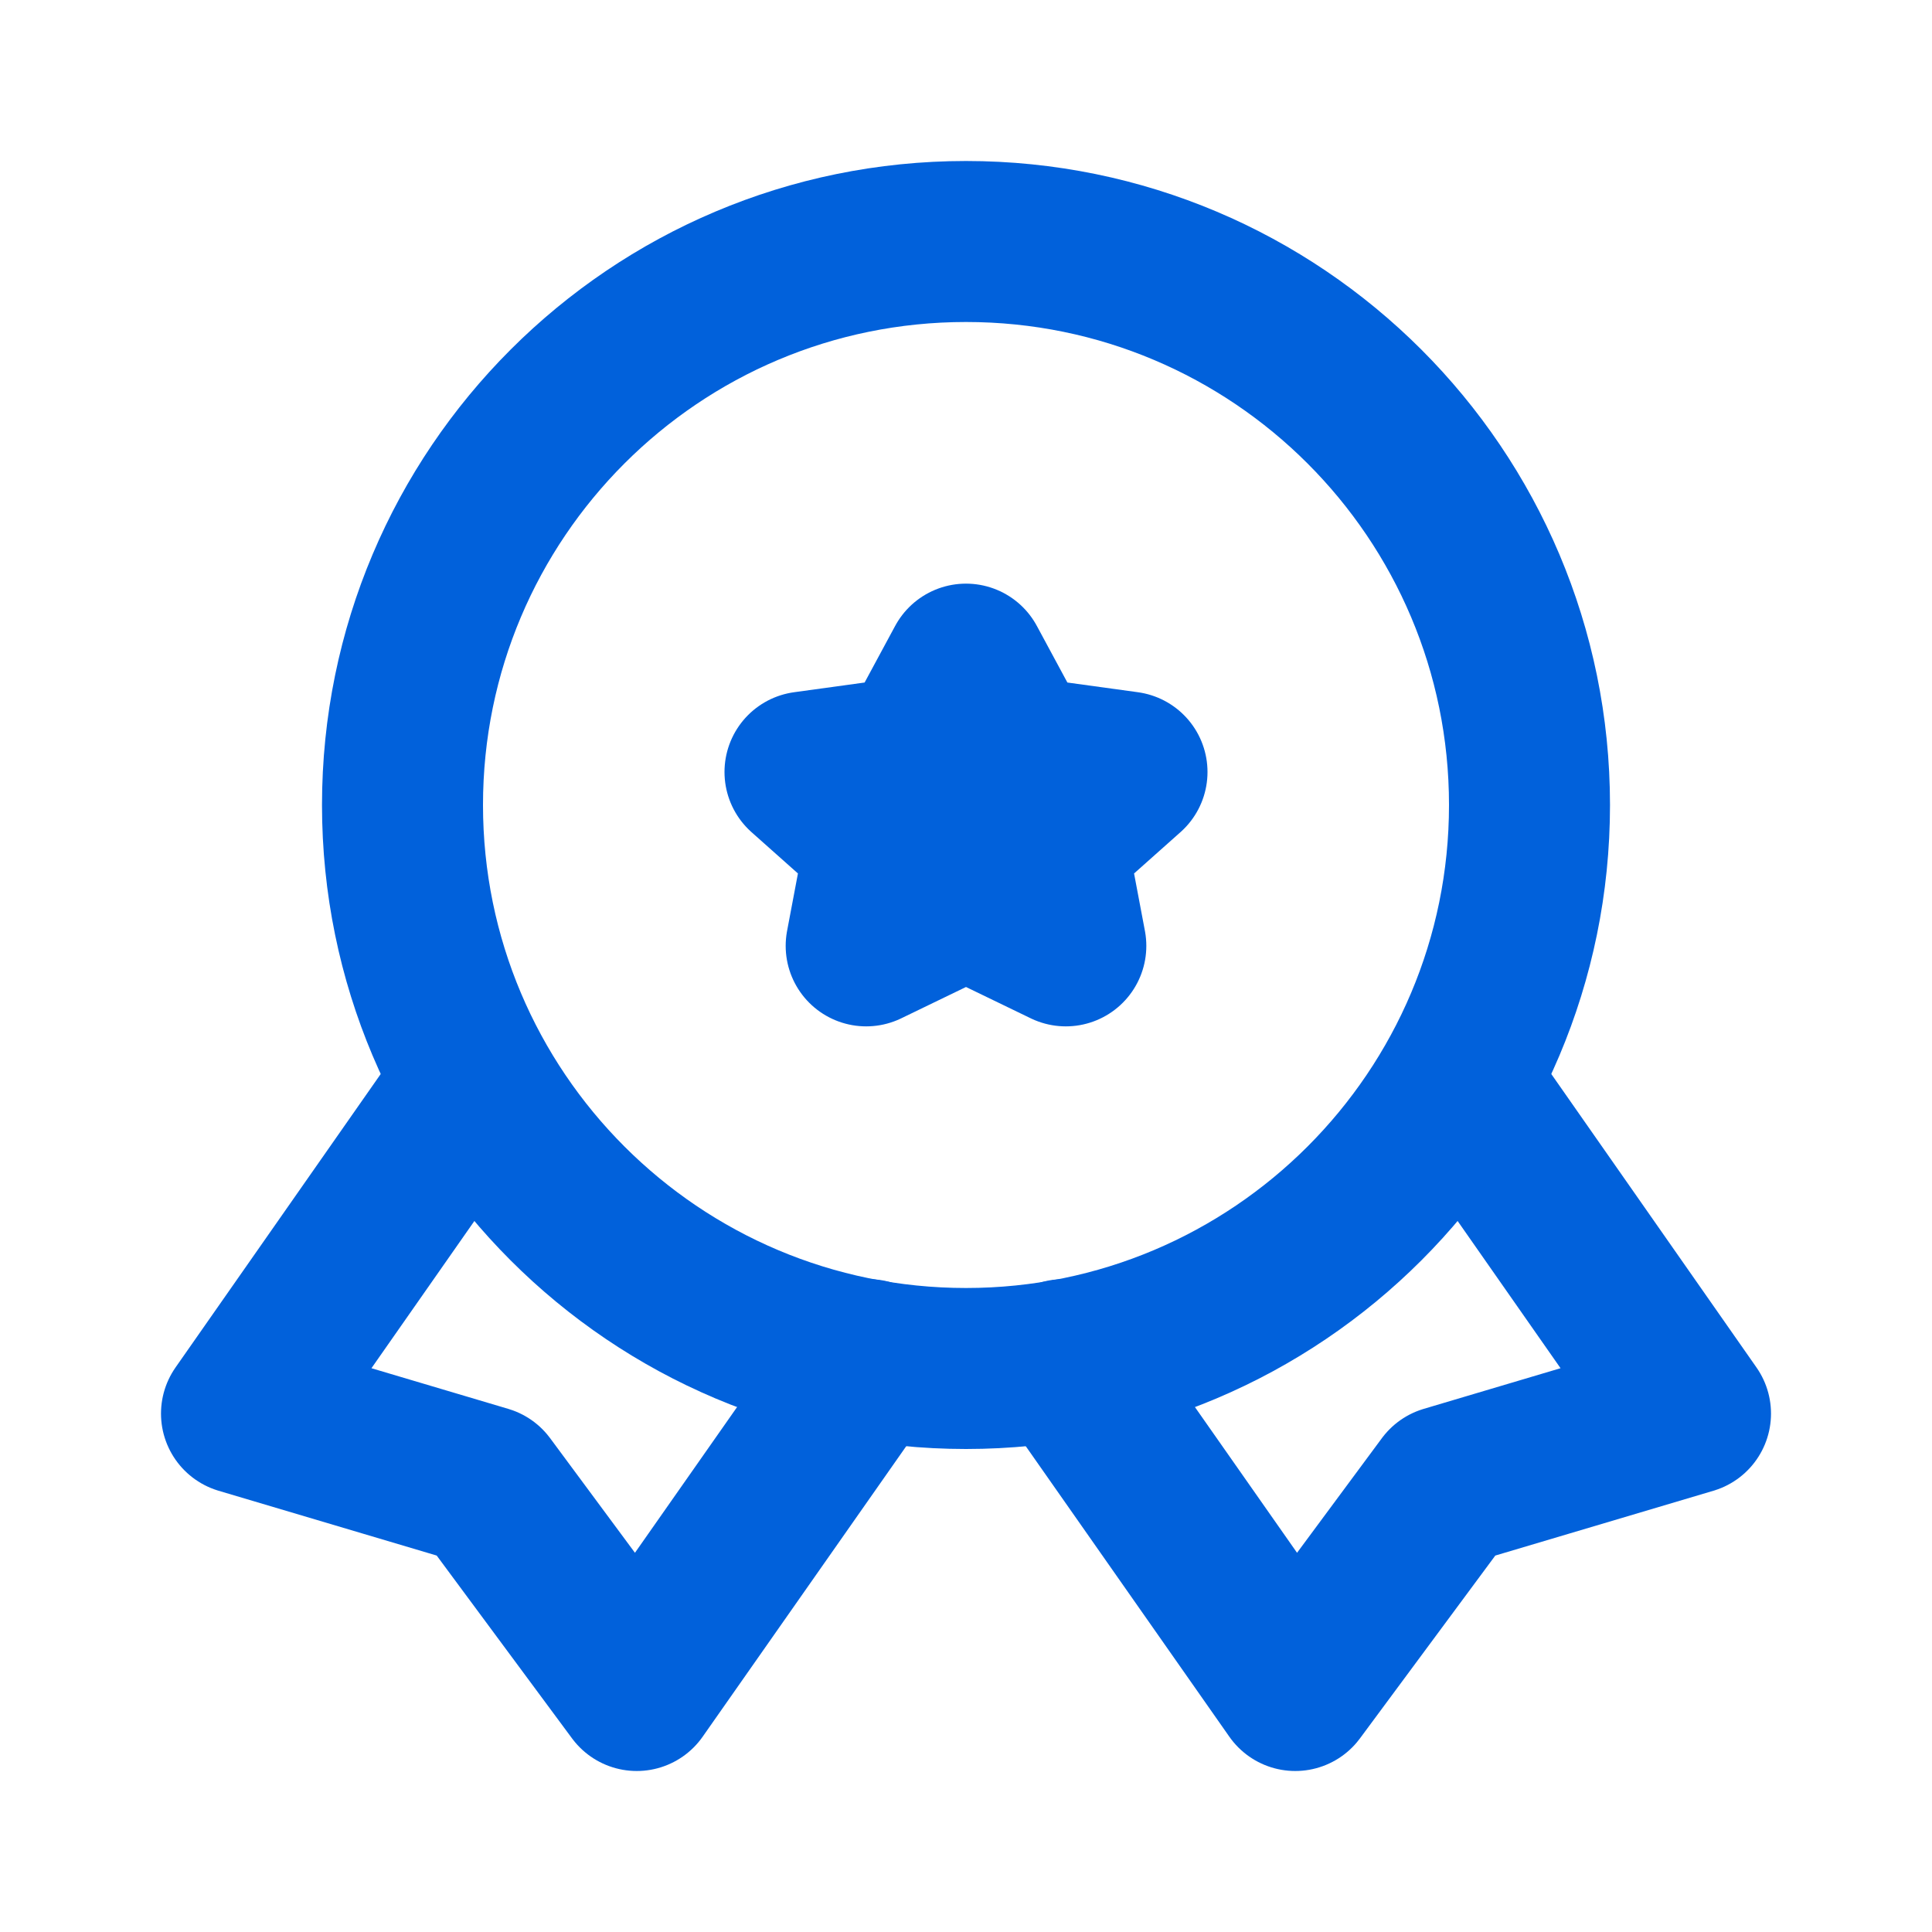 <svg width="45" height="45" viewBox="0 0 45 45" fill="none" xmlns="http://www.w3.org/2000/svg">
<path d="M22.5 15.469L21.337 17.625L18.75 17.981L20.625 19.65L20.175 22.031L22.5 20.906L24.825 22.031L24.375 19.65L26.25 17.981L23.663 17.625L22.5 15.469Z" stroke="#0161DB" stroke-width="3.75" stroke-linecap="round" stroke-linejoin="round"/>
<path d="M10.856 25.444L5.625 32.925L11.306 34.613L14.831 39.375L20.231 31.669" stroke="#0161DB" stroke-width="3.75" stroke-linecap="round" stroke-linejoin="round"/>
<path d="M34.144 25.444L39.375 32.925L33.694 34.613L30.169 39.375L24.769 31.669" stroke="#0161DB" stroke-width="3.75" stroke-linecap="round" stroke-linejoin="round"/>
<path d="M22.5 31.875C29.749 31.875 35.625 25.999 35.625 18.75C35.625 11.501 29.749 5.625 22.5 5.625C15.251 5.625 9.375 11.501 9.375 18.75C9.375 25.999 15.251 31.875 22.5 31.875Z" stroke="#0161DB" stroke-width="3.75" stroke-linecap="round" stroke-linejoin="round"/>
</svg>
